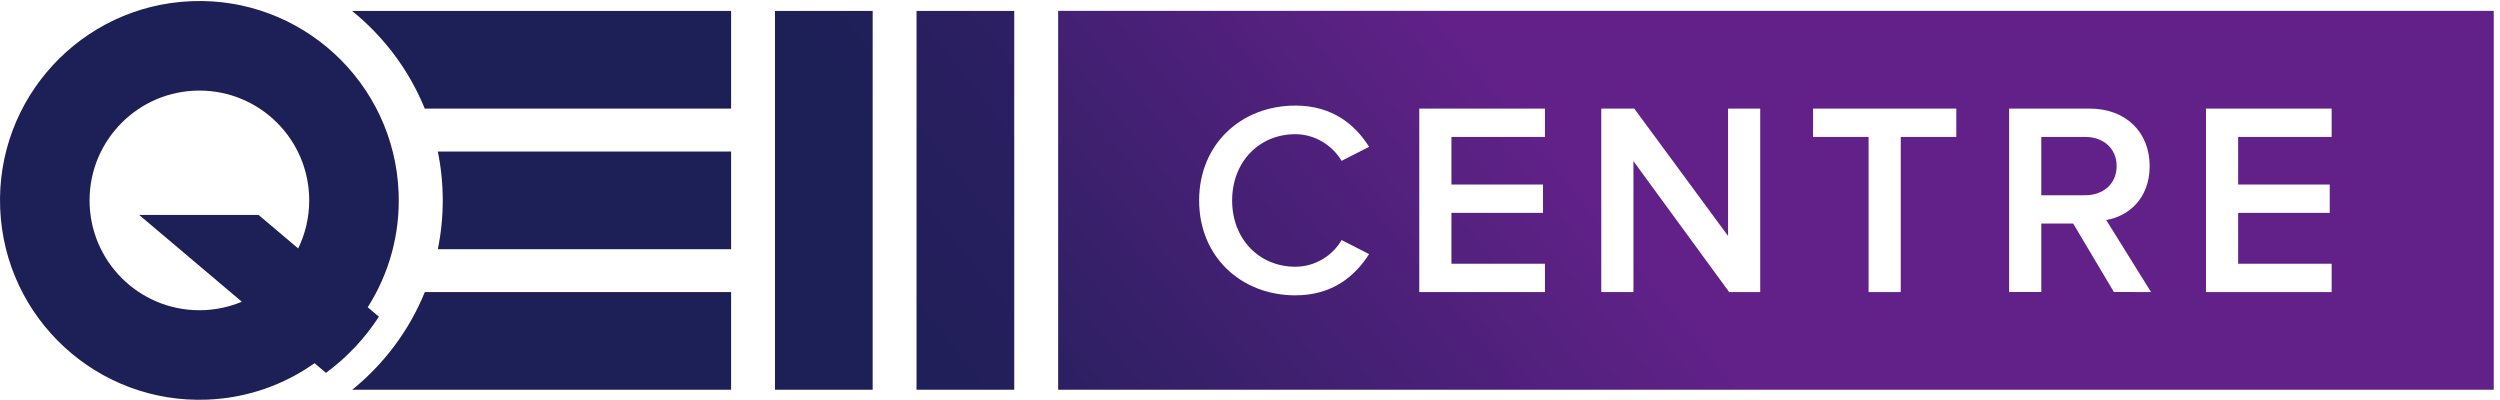 <svg xmlns="http://www.w3.org/2000/svg" height="151.187" width="945.413"><defs><clipPath id="a"><path d="M847.801 430.359L735.02 525.703H395.59l292.004-246.859c-37.125-15.567-77.887-24.192-120.664-24.192-172.465 0-312.278 139.813-312.278 312.282 0 172.461 139.813 312.273 312.278 312.273 172.465 0 312.277-139.812 312.277-312.273 0-48.985-11.305-95.317-31.406-136.575zM1077.4 236.254l-31.8 26.891c59.89 94.191 92.68 206.964 87.78 326.953-12.8 312.836-276.775 556.072-589.614 543.282C230.926 1120.59-12.312 856.605.484 543.766 13.274 230.926 277.254-12.309 590.094.48 703.66 5.13 808.035 42.898 894.336 104.06l32.508-27.48c59.332 43.632 110.386 97.776 150.556 159.675z"/></clipPath><linearGradient id="b" gradientTransform="scale(7173.33 -7173.33) rotate(-40 -.02 -.027)" gradientUnits="userSpaceOnUse" x2="1"><stop offset="0" stop-color="#1d1f57"/><stop offset=".35" stop-color="#1d1f57"/><stop offset=".65" stop-color="#622189"/><stop offset="1" stop-color="#622189"/></linearGradient><clipPath id="c"><path d="M2883.83 1105.68h-277.79V28.512h277.79z"/></clipPath><linearGradient id="d" gradientTransform="scale(14881.23 -14881.23) rotate(-40 .235 .262)" gradientUnits="userSpaceOnUse" x2="1"><stop offset="0" stop-color="#1d1f57"/><stop offset=".35" stop-color="#1d1f57"/><stop offset=".65" stop-color="#622189"/><stop offset="1" stop-color="#622189"/></linearGradient><clipPath id="e"><path d="M2481.31 1105.68h-277.79V28.512h277.79z"/></clipPath><linearGradient id="f" gradientTransform="scale(14881.23 -14881.23) rotate(-40 .193 .223)" gradientUnits="userSpaceOnUse" x2="1"><stop offset="0" stop-color="#1d1f57"/><stop offset=".35" stop-color="#1d1f57"/><stop offset=".65" stop-color="#622189"/><stop offset="1" stop-color="#622189"/></linearGradient><clipPath id="g"><path d="M1207.93 306.305c-44.46-109.242-115.97-204.535-206.3-277.586v-.207H2078.8v277.793z"/></clipPath><linearGradient id="h" gradientTransform="scale(6506.31 -6506.31) rotate(-40 .205 -.048)" gradientUnits="userSpaceOnUse" x2="1"><stop offset="0" stop-color="#1d1f57"/><stop offset=".35" stop-color="#1d1f57"/><stop offset=".65" stop-color="#622189"/><stop offset="1" stop-color="#622189"/></linearGradient><clipPath id="i"><path d="M1001.63 1105.68v-.54c90.24-72.98 161.7-168.156 206.17-277.261h871v277.801z"/></clipPath><linearGradient id="j" gradientTransform="scale(5696.8 -5696.8) rotate(-40 .012 -.153)" gradientUnits="userSpaceOnUse" x2="1"><stop offset="0" stop-color="#1d1f57"/><stop offset=".35" stop-color="#1d1f57"/><stop offset=".65" stop-color="#622189"/><stop offset="1" stop-color="#622189"/></linearGradient><clipPath id="k"><path d="M1244.89 705.969c9.16-44.918 13.98-91.414 13.98-139.039 0-47.524-4.81-93.926-13.93-138.754h833.86v277.793z"/></clipPath><linearGradient id="l" gradientTransform="scale(6769.62 -6769.62) rotate(-40 .128 -.05)" gradientUnits="userSpaceOnUse" x2="1"><stop offset="0" stop-color="#1d1f57"/><stop offset=".35" stop-color="#1d1f57"/><stop offset=".65" stop-color="#622189"/><stop offset="1" stop-color="#622189"/></linearGradient><clipPath id="m"><path d="M6629.7 306.391v80.539h-265.85v144.66h260.38v80.539h-260.38v135.273h265.85v80.539h-357.34v-521.55zm-700.48 275.242h-125.11v165.769h125.11c51.61 0 89.14-32.839 89.14-82.882 0-50.047-37.53-82.887-89.14-82.887zm186.89-275.242l-127.46 204.871c62.55 10.16 123.55 60.203 123.55 153.258 0 96.175-67.26 163.421-170.47 163.421h-229.11v-521.55h91.49v194.703h90.7l115.73-194.703zm-711.59 0v441.011h157.95v80.539h-407.39v-80.539h157.95V306.391zm-399.6 0v521.55h-91.48V465.906L4646.8 827.941h-93.83v-521.55h91.49v372.203l272.11-372.203zm-612.11 0v80.539h-265.86v144.66h260.38v80.539h-260.38v135.273h265.86v80.539h-357.35v-521.55zm-709.58-9.383c105.56 0 169.68 54.734 209.56 117.293l-78.2 39.875c-25.02-43.785-75.06-75.844-131.36-75.844-103.22 0-179.84 78.977-179.84 188.445 0 109.469 76.62 188.446 179.84 188.446 56.3 0 106.34-32.84 131.36-75.852l78.2 39.887c-39.1 62.551-104 117.289-209.56 117.289-154.04 0-273.68-109.477-273.68-269.77 0-160.297 119.64-269.769 273.68-269.769zM7090.57 28.59H3008.68v1077.16h4081.89z"/></clipPath><linearGradient id="n" gradientTransform="scale(6527.5 -6527.5) rotate(-40 .62 -.135)" gradientUnits="userSpaceOnUse" x2="1"><stop offset="0" stop-color="#1d1f57"/><stop offset=".35" stop-color="#1d1f57"/><stop offset=".65" stop-color="#622189"/><stop offset="1" stop-color="#622189"/></linearGradient></defs><g clip-path="url(#a)" transform="matrix(.133 0 0 -.133 0 151.187)"><path d="M847.801 430.359L735.02 525.703H395.59l292.004-246.859c-37.125-15.567-77.887-24.192-120.664-24.192-172.465 0-312.278 139.813-312.278 312.282 0 172.461 139.813 312.273 312.278 312.273 172.465 0 312.277-139.812 312.277-312.273 0-48.985-11.305-95.317-31.406-136.575zM1077.4 236.254l-31.8 26.891c59.89 94.191 92.68 206.964 87.78 326.953-12.8 312.836-276.775 556.072-589.614 543.282C230.926 1120.59-12.312 856.605.484 543.766 13.274 230.926 277.254-12.309 590.094.48 703.66 5.13 808.035 42.898 894.336 104.06l32.508-27.48c59.332 43.632 110.386 97.776 150.556 159.675" fill="url(#b)"/></g><g clip-path="url(#c)" transform="matrix(.133 0 0 -.133 0 151.187)"><path d="M2883.83 1105.68h-277.79V28.512h277.79V1105.68" fill="url(#d)"/></g><g clip-path="url(#e)" transform="matrix(.133 0 0 -.133 0 151.187)"><path d="M2481.31 1105.68h-277.79V28.512h277.79V1105.68" fill="url(#f)"/></g><g clip-path="url(#g)" transform="matrix(.133 0 0 -.133 0 151.187)"><path d="M1207.93 306.305c-44.46-109.242-115.97-204.535-206.3-277.586v-.207H2078.8v277.793h-870.87" fill="url(#h)"/></g><g clip-path="url(#i)" transform="matrix(.133 0 0 -.133 0 151.187)"><path d="M1001.63 1105.68v-.54c90.24-72.98 161.7-168.156 206.17-277.261h871v277.801H1001.63" fill="url(#j)"/></g><g clip-path="url(#k)" transform="matrix(.133 0 0 -.133 0 151.187)"><path d="M1244.89 705.969c9.16-44.918 13.98-91.414 13.98-139.039 0-47.524-4.81-93.926-13.93-138.754h833.86v277.793h-833.91" fill="url(#l)"/></g><g clip-path="url(#m)" transform="matrix(.133 0 0 -.133 0 151.187)"><path d="M6629.7 306.391v80.539h-265.85v144.66h260.38v80.539h-260.38v135.273h265.85v80.539h-357.34v-521.55zm-700.48 275.242h-125.11v165.769h125.11c51.61 0 89.14-32.839 89.14-82.882 0-50.047-37.53-82.887-89.14-82.887zm186.89-275.242l-127.46 204.871c62.55 10.16 123.55 60.203 123.55 153.258 0 96.175-67.26 163.421-170.47 163.421h-229.11v-521.55h91.49v194.703h90.7l115.73-194.703zm-711.59 0v441.011h157.95v80.539h-407.39v-80.539h157.95V306.391zm-399.6 0v521.55h-91.48V465.906L4646.8 827.941h-93.83v-521.55h91.49v372.203l272.11-372.203zm-612.11 0v80.539h-265.86v144.66h260.38v80.539h-260.38v135.273h265.86v80.539h-357.35v-521.55zm-709.58-9.383c105.56 0 169.68 54.734 209.56 117.293l-78.2 39.875c-25.02-43.785-75.06-75.844-131.36-75.844-103.22 0-179.84 78.977-179.84 188.445 0 109.469 76.62 188.446 179.84 188.446 56.3 0 106.34-32.84 131.36-75.852l78.2 39.887c-39.1 62.551-104 117.289-209.56 117.289-154.04 0-273.68-109.477-273.68-269.77 0-160.297 119.64-269.769 273.68-269.769zM7090.57 28.59H3008.68v1077.16h4081.89V28.59" fill="url(#n)"/></g></svg>